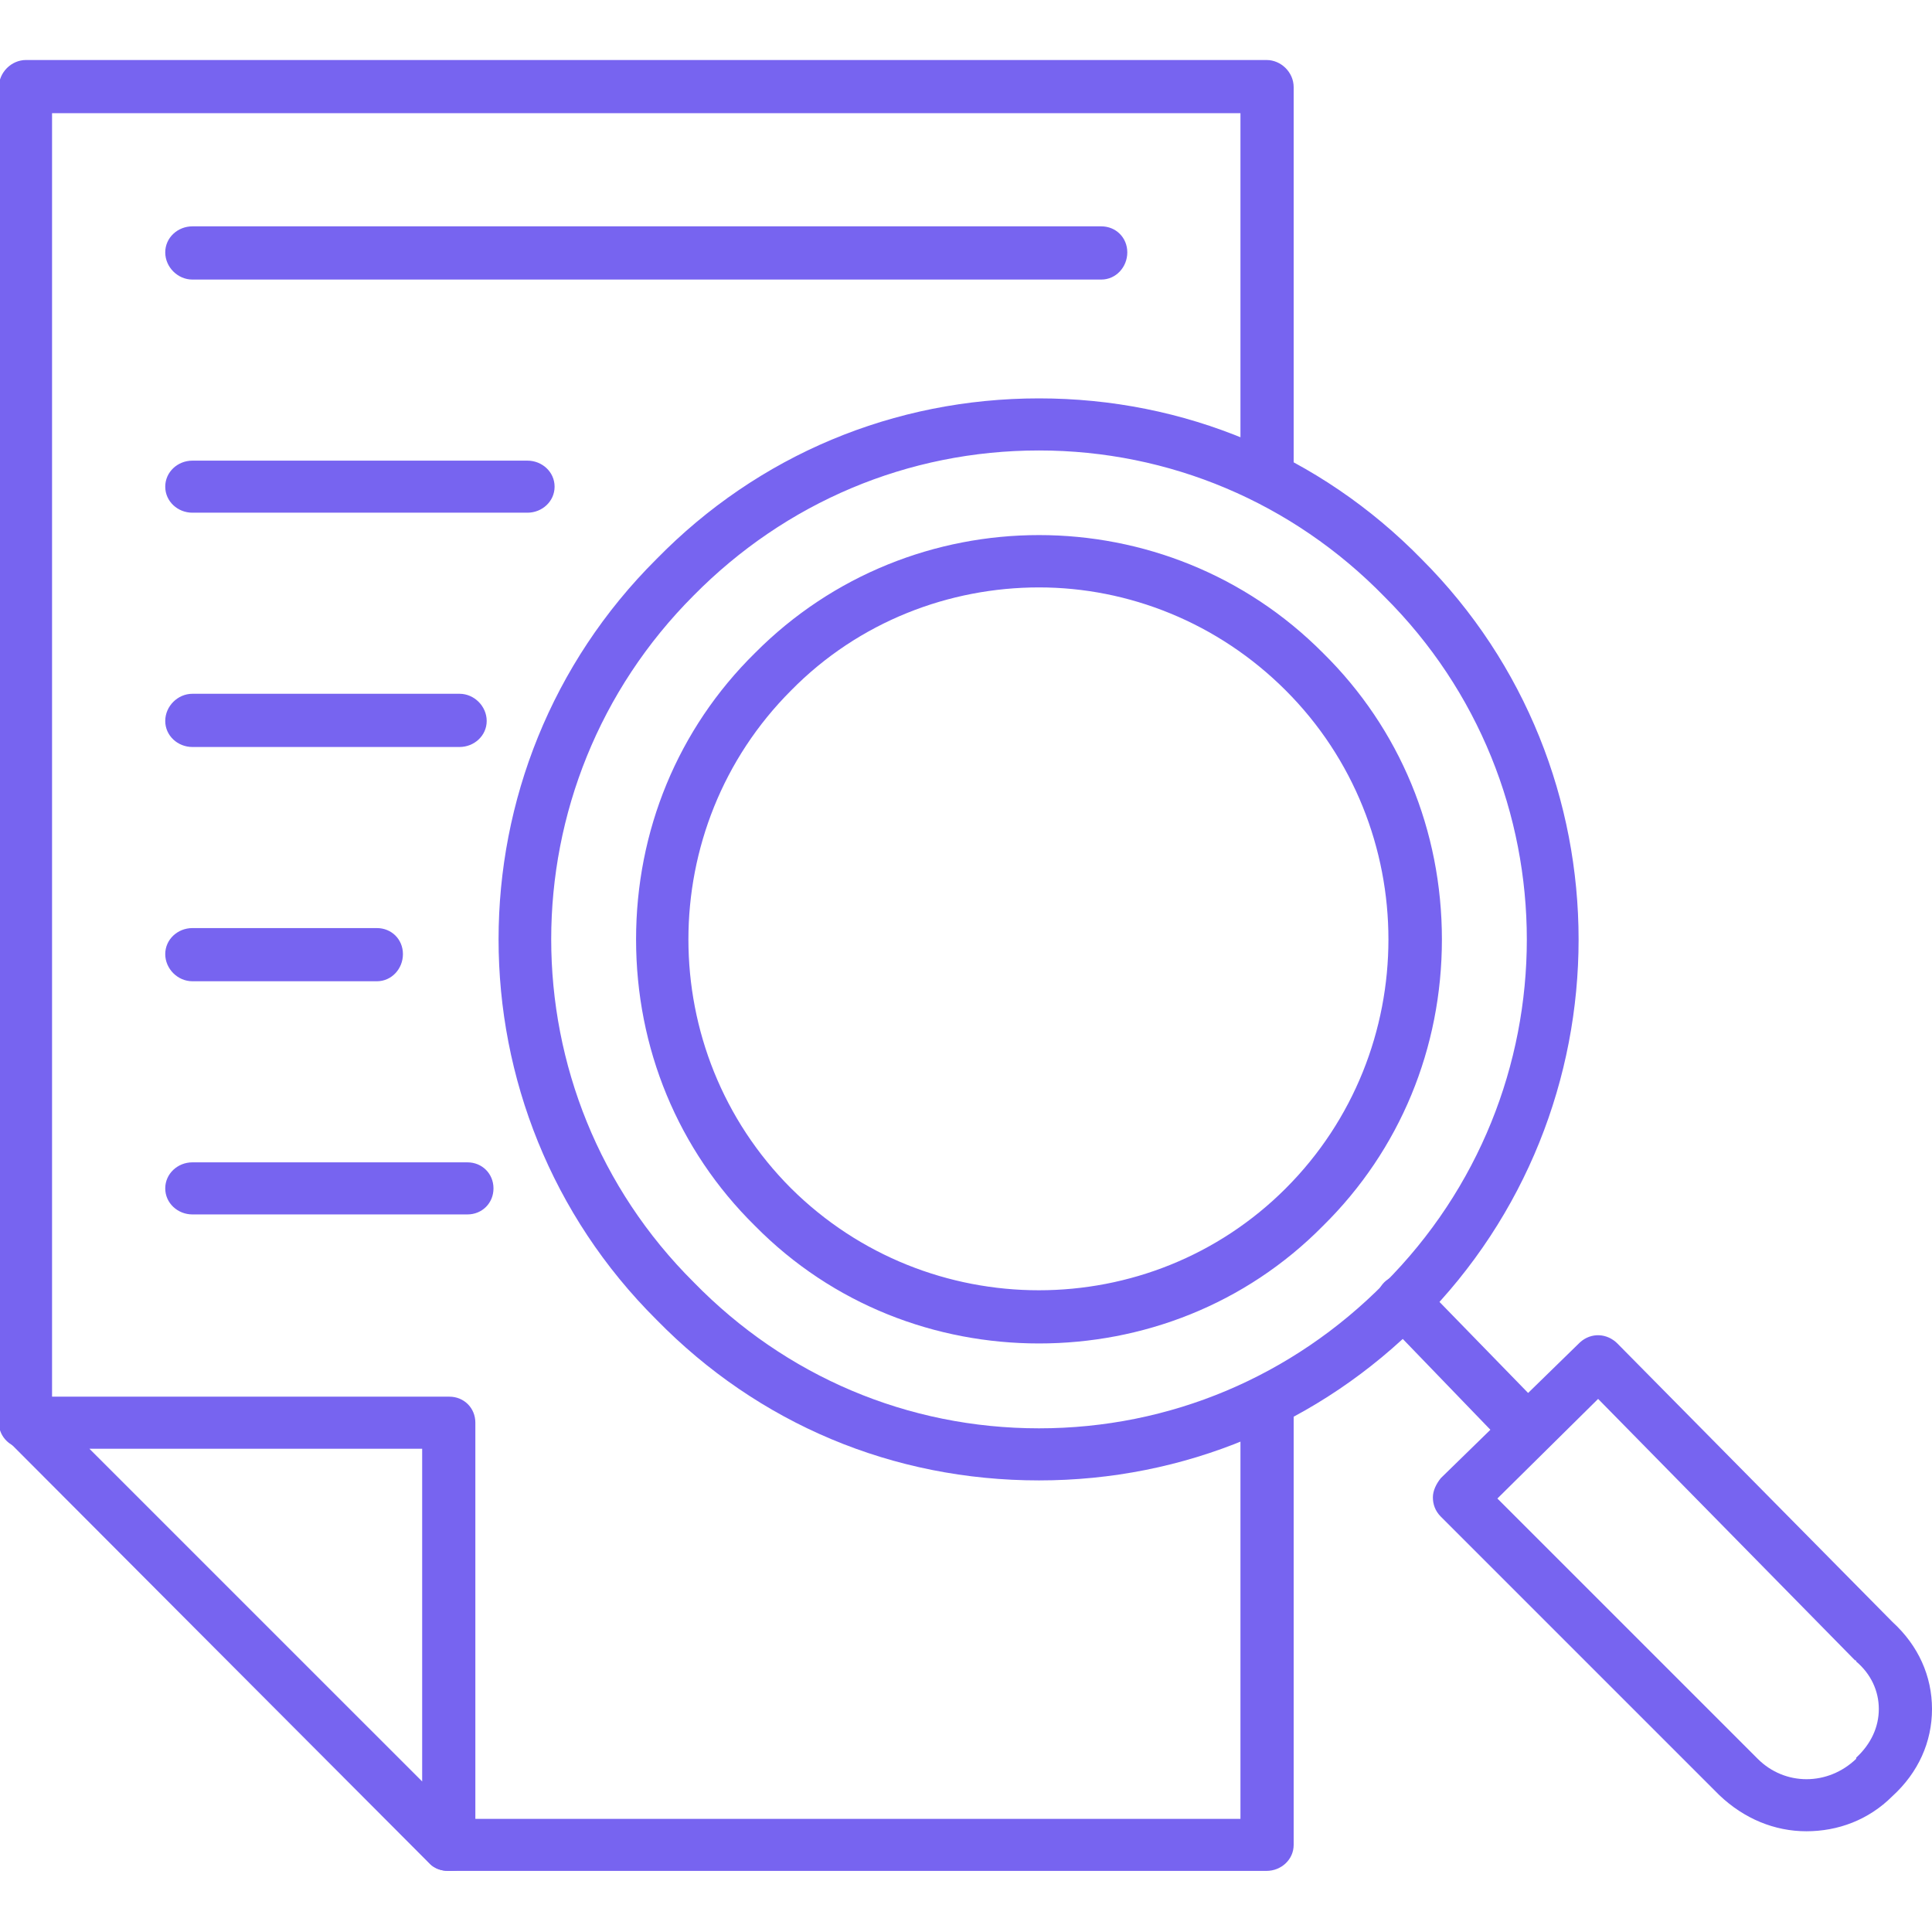 <svg width="70" height="70" viewBox="0 0 70 70" fill="none" xmlns="http://www.w3.org/2000/svg">
<g clip-path="url(#clip0_1311_105)">
<path fill-rule="evenodd" clip-rule="evenodd" d="M45.888 67.786H16.239C15.706 67.786 15.296 67.376 15.296 66.843C15.296 66.31 15.706 65.9 16.239 65.9H44.944V50.85C44.944 50.317 45.354 49.907 45.888 49.907C46.421 49.907 46.872 50.317 46.872 50.85V66.843C46.872 67.376 46.421 67.786 45.888 67.786ZM0.943 52.49C0.41 52.49 -0.041 52.08 -0.041 51.547V3.158C-0.041 2.625 0.41 2.174 0.943 2.174H45.888C46.421 2.174 46.872 2.625 46.872 3.158V17.224C46.872 17.757 46.421 18.167 45.888 18.167C45.354 18.167 44.944 17.757 44.944 17.224V4.101H1.886V51.547C1.886 52.08 1.476 52.49 0.943 52.49Z" fill="#7764F0"/>
<path fill-rule="evenodd" clip-rule="evenodd" d="M16.239 67.786C15.993 67.786 15.746 67.704 15.582 67.54L0.287 52.203C-0 51.957 -0.082 51.547 0.082 51.178C0.205 50.809 0.574 50.604 0.943 50.604H16.28C16.813 50.604 17.223 51.014 17.223 51.547V66.843C17.223 67.253 16.977 67.581 16.649 67.745C16.485 67.786 16.362 67.786 16.239 67.786ZM3.239 52.49L15.296 64.546V52.49H3.239ZM37.645 48.676C33.913 48.676 30.181 47.282 27.352 44.412C24.563 41.664 23.046 37.973 23.046 34.037C23.046 30.1 24.563 26.409 27.352 23.662C33.011 17.962 42.279 17.962 47.938 23.662C50.726 26.409 52.243 30.1 52.243 34.037C52.243 37.973 50.726 41.664 47.938 44.412C45.108 47.282 41.376 48.676 37.645 48.676ZM37.645 21.283C34.405 21.283 31.124 22.514 28.664 25.015C23.702 29.977 23.702 38.096 28.664 43.058C33.626 47.979 41.663 47.979 46.584 43.058C51.546 38.096 51.546 29.977 46.584 25.015C44.124 22.555 40.884 21.283 37.645 21.283ZM55.319 52.777C55.073 52.777 54.827 52.654 54.663 52.49L50.152 47.815C49.783 47.446 49.783 46.831 50.152 46.462C50.521 46.093 51.136 46.134 51.505 46.503L56.016 51.137C56.385 51.506 56.385 52.121 56.016 52.49C55.811 52.654 55.565 52.777 55.319 52.777Z" fill="#7764F0"/>
<path fill-rule="evenodd" clip-rule="evenodd" d="M65.448 66.35C64.3 66.35 63.193 65.899 62.291 65.038L52.203 54.95C51.998 54.745 51.916 54.499 51.916 54.253C51.916 54.007 52.039 53.761 52.203 53.556L57.247 48.635C57.657 48.266 58.231 48.307 58.6 48.676L68.565 58.764C69.508 59.625 70 60.732 70 61.921C70 63.11 69.508 64.218 68.565 65.079C67.704 65.94 66.597 66.35 65.448 66.35ZM54.253 54.294L63.685 63.725C64.669 64.71 66.228 64.71 67.253 63.725C67.253 63.684 67.253 63.684 67.253 63.684C67.786 63.192 68.073 62.577 68.073 61.921C68.073 61.265 67.786 60.65 67.253 60.199C67.253 60.158 67.253 60.158 67.212 60.158L57.903 50.685L54.253 54.294ZM37.645 53.638C32.355 53.638 27.475 51.587 23.785 47.815C16.157 40.228 16.157 27.844 23.785 20.257C27.475 16.485 32.396 14.434 37.645 14.434C42.894 14.434 47.815 16.485 51.506 20.257C59.092 27.844 59.092 40.228 51.506 47.855C47.815 51.587 42.894 53.638 37.645 53.638ZM37.645 16.321C32.888 16.321 28.459 18.207 25.138 21.57C18.249 28.459 18.249 39.613 25.138 46.461C28.459 49.865 32.888 51.751 37.645 51.751C42.402 51.751 46.831 49.865 50.153 46.502C57.042 39.613 57.042 28.459 50.153 21.611C46.831 18.207 42.361 16.321 37.645 16.321ZM39.901 10.129H6.971C6.438 10.129 5.987 9.677 5.987 9.144C5.987 8.611 6.438 8.201 6.971 8.201H39.901C40.434 8.201 40.844 8.611 40.844 9.144C40.844 9.677 40.434 10.129 39.901 10.129ZM19.11 18.576H6.971C6.438 18.576 5.987 18.166 5.987 17.633C5.987 17.1 6.438 16.69 6.971 16.69H19.11C19.643 16.69 20.094 17.1 20.094 17.633C20.094 18.166 19.643 18.576 19.11 18.576ZM16.649 27.065H6.971C6.438 27.065 5.987 26.655 5.987 26.122C5.987 25.588 6.438 25.137 6.971 25.137H16.649C17.182 25.137 17.634 25.588 17.634 26.122C17.634 26.655 17.182 27.065 16.649 27.065ZM13.656 35.553H6.971C6.438 35.553 5.987 35.102 5.987 34.569C5.987 34.036 6.438 33.626 6.971 33.626H13.656C14.189 33.626 14.599 34.036 14.599 34.569C14.599 35.102 14.189 35.553 13.656 35.553ZM16.936 44.001H6.971C6.438 44.001 5.987 43.591 5.987 43.058C5.987 42.525 6.438 42.114 6.971 42.114H16.936C17.469 42.114 17.88 42.525 17.88 43.058C17.88 43.591 17.469 44.001 16.936 44.001Z" fill="#7764F0"/>
</g>
<defs>
<clipPath id="clip0_1311_105">
<rect width="70" height="70" fill="white"/>
</clipPath>
</defs>
</svg>
